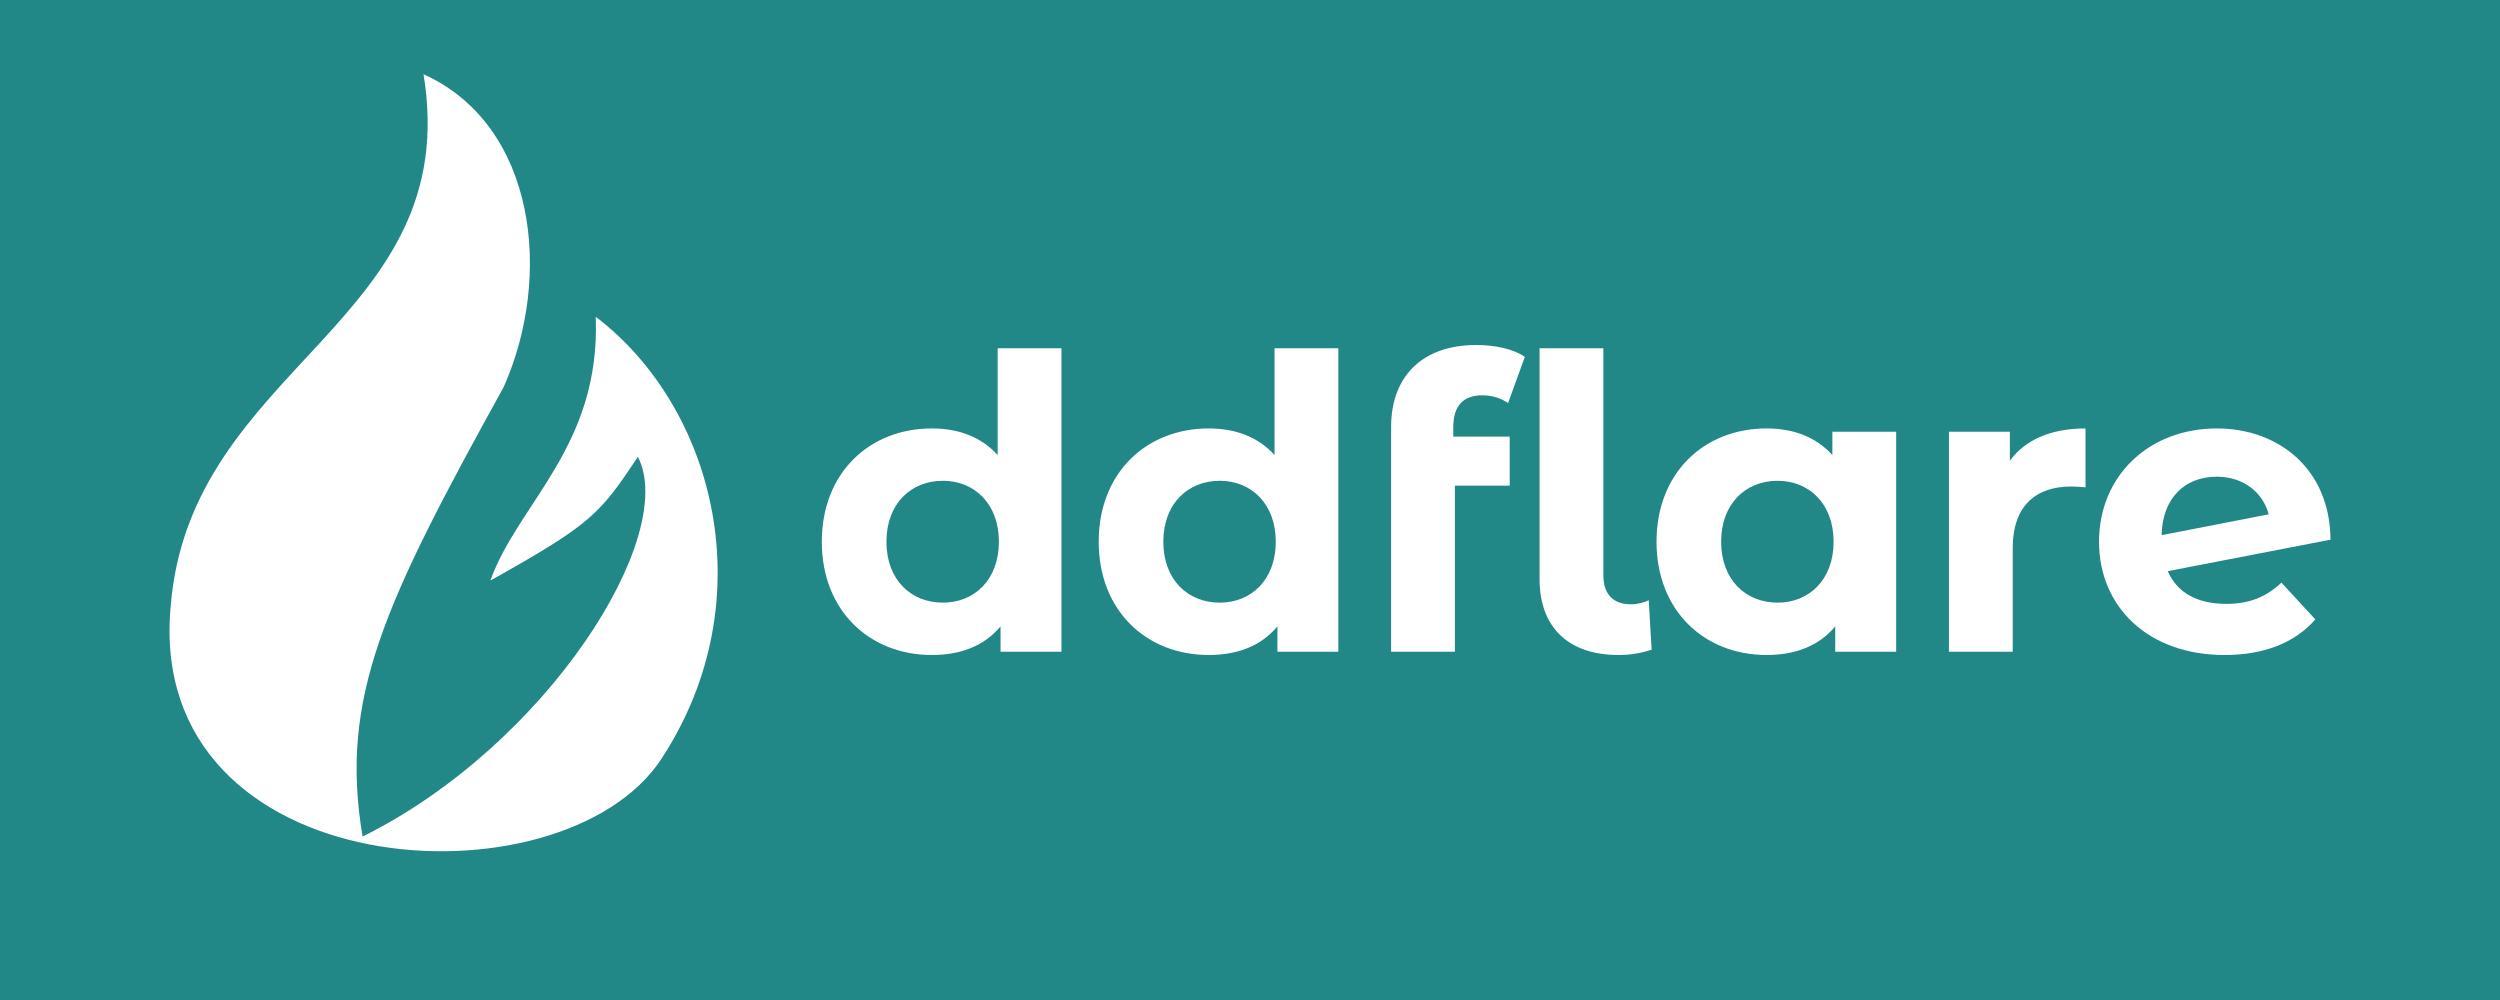 <?xml version="1.0" encoding="UTF-8"?>
<svg width="500" height="200" version="1.1" viewBox="0 0 1250 500" xmlns="http://www.w3.org/2000/svg">
 <rect width="1250" height="500" fill="#228787" stroke-width=".798"/>
 <g transform="translate(-3.585)" fill="#fff">
  <path d="m469.5 327.5c14.722 0 26.378-4.703 34.352-14.313v12.677h30.467v-151.72h-31.898v53.368c-8.179-8.998-19.426-13.291-32.921-13.291-31.081 0-55.004 22.084-55.004 56.64s23.923 56.64 55.004 56.64zm5.521-26.174c-15.949 0-28.218-11.451-28.218-30.467s12.269-30.467 28.218-30.467c15.745 0 28.014 11.451 28.014 30.467s-12.269 30.467-28.014 30.467zm132.92 26.174c14.722 0 26.378-4.703 34.352-14.313v12.677h30.467v-151.72h-31.898v53.368c-8.179-8.998-19.426-13.291-32.921-13.291-31.081 0-55.004 22.084-55.004 56.64s23.924 56.64 55.004 56.64zm5.521-26.174c-15.95 0-28.217-11.451-28.217-30.467s12.269-30.467 28.217-30.467c15.745 0 28.014 11.451 28.014 30.467s-12.269 30.467-28.014 30.467zm85.678 24.538h31.898v-83.016h27.4v-24.537h-28.217v-4.703c0-10.837 5.112-15.95 14.518-15.95 4.907 0 9.406 1.431 12.882 3.885l8.383-23.106c-5.93-4.09-15.131-5.93-24.333-5.93-27.4 0-42.531 16.153-42.531 40.896zm113.69 1.636c5.521 0 11.041-0.818 16.563-2.658l-1.431-24.741c-1.84 1.022-5.521 2.045-8.998 2.045-8.792 0-13.699-5.112-13.699-14.518v-113.49h-31.898v115.32c0 24.538 14.722 38.033 39.464 38.033zm74.022 0c14.722 0 26.378-4.703 34.352-14.313v12.677h30.467v-110.01h-31.898v11.655c-8.179-8.998-19.426-13.292-32.921-13.292-31.081 0-55.004 22.083-55.004 56.64 0 34.556 23.924 56.64 55.004 56.64zm5.521-26.173c-15.949 0-28.217-11.451-28.217-30.467s12.269-30.467 28.217-30.467c15.745 0 28.014 11.451 28.014 30.467s-12.269 30.467-28.014 30.467zm85.678 24.538h31.898v-51.937c0-21.061 11.655-30.672 29.24-30.672 2.454 0 4.499 0.204 7.157 0.409v-29.445c-16.971 0-30.058 5.521-37.828 16.153v-14.518h-30.467zm137.82 1.636c19.834 0 35.169-6.134 45.394-17.789l-16.971-18.403c-7.566 7.157-15.95 10.633-27.604 10.633-14.314 0-24.538-5.521-29.24-16.358l81.382-15.745c-0.204-35.17-25.764-55.618-56.844-55.618-33.943 0-58.889 23.72-58.889 56.64 0 32.716 24.741 56.64 62.772 56.64zm-31.49-59.912c0.409-18.607 11.656-29.24 27.604-29.24 13.086 0 22.902 7.565 25.968 18.812z" stroke-linecap="round" stroke-width="46.007" aria-label="ddflare"/>
  <path d="m88.906 303.33c9.567-120.89 146.93-141.64 126.44-266.22 56.591 25.583 64.611 101.32 40.113 156.34-59.834 108.35-82.28 155.24-70.582 224.84 92.774-46.118 157.96-150.53 137.66-189.87-19.115 28.674-23.086 33.554-73.757 61.845 13.872-38.8 55.154-67.124 52.68-131.87 59.643 45.344 84.667 141.82 32.885 220.96-49.576 75.773-258.11 63.88-245.44-76.031z" stroke-width=".796"/>
 </g>
</svg>

